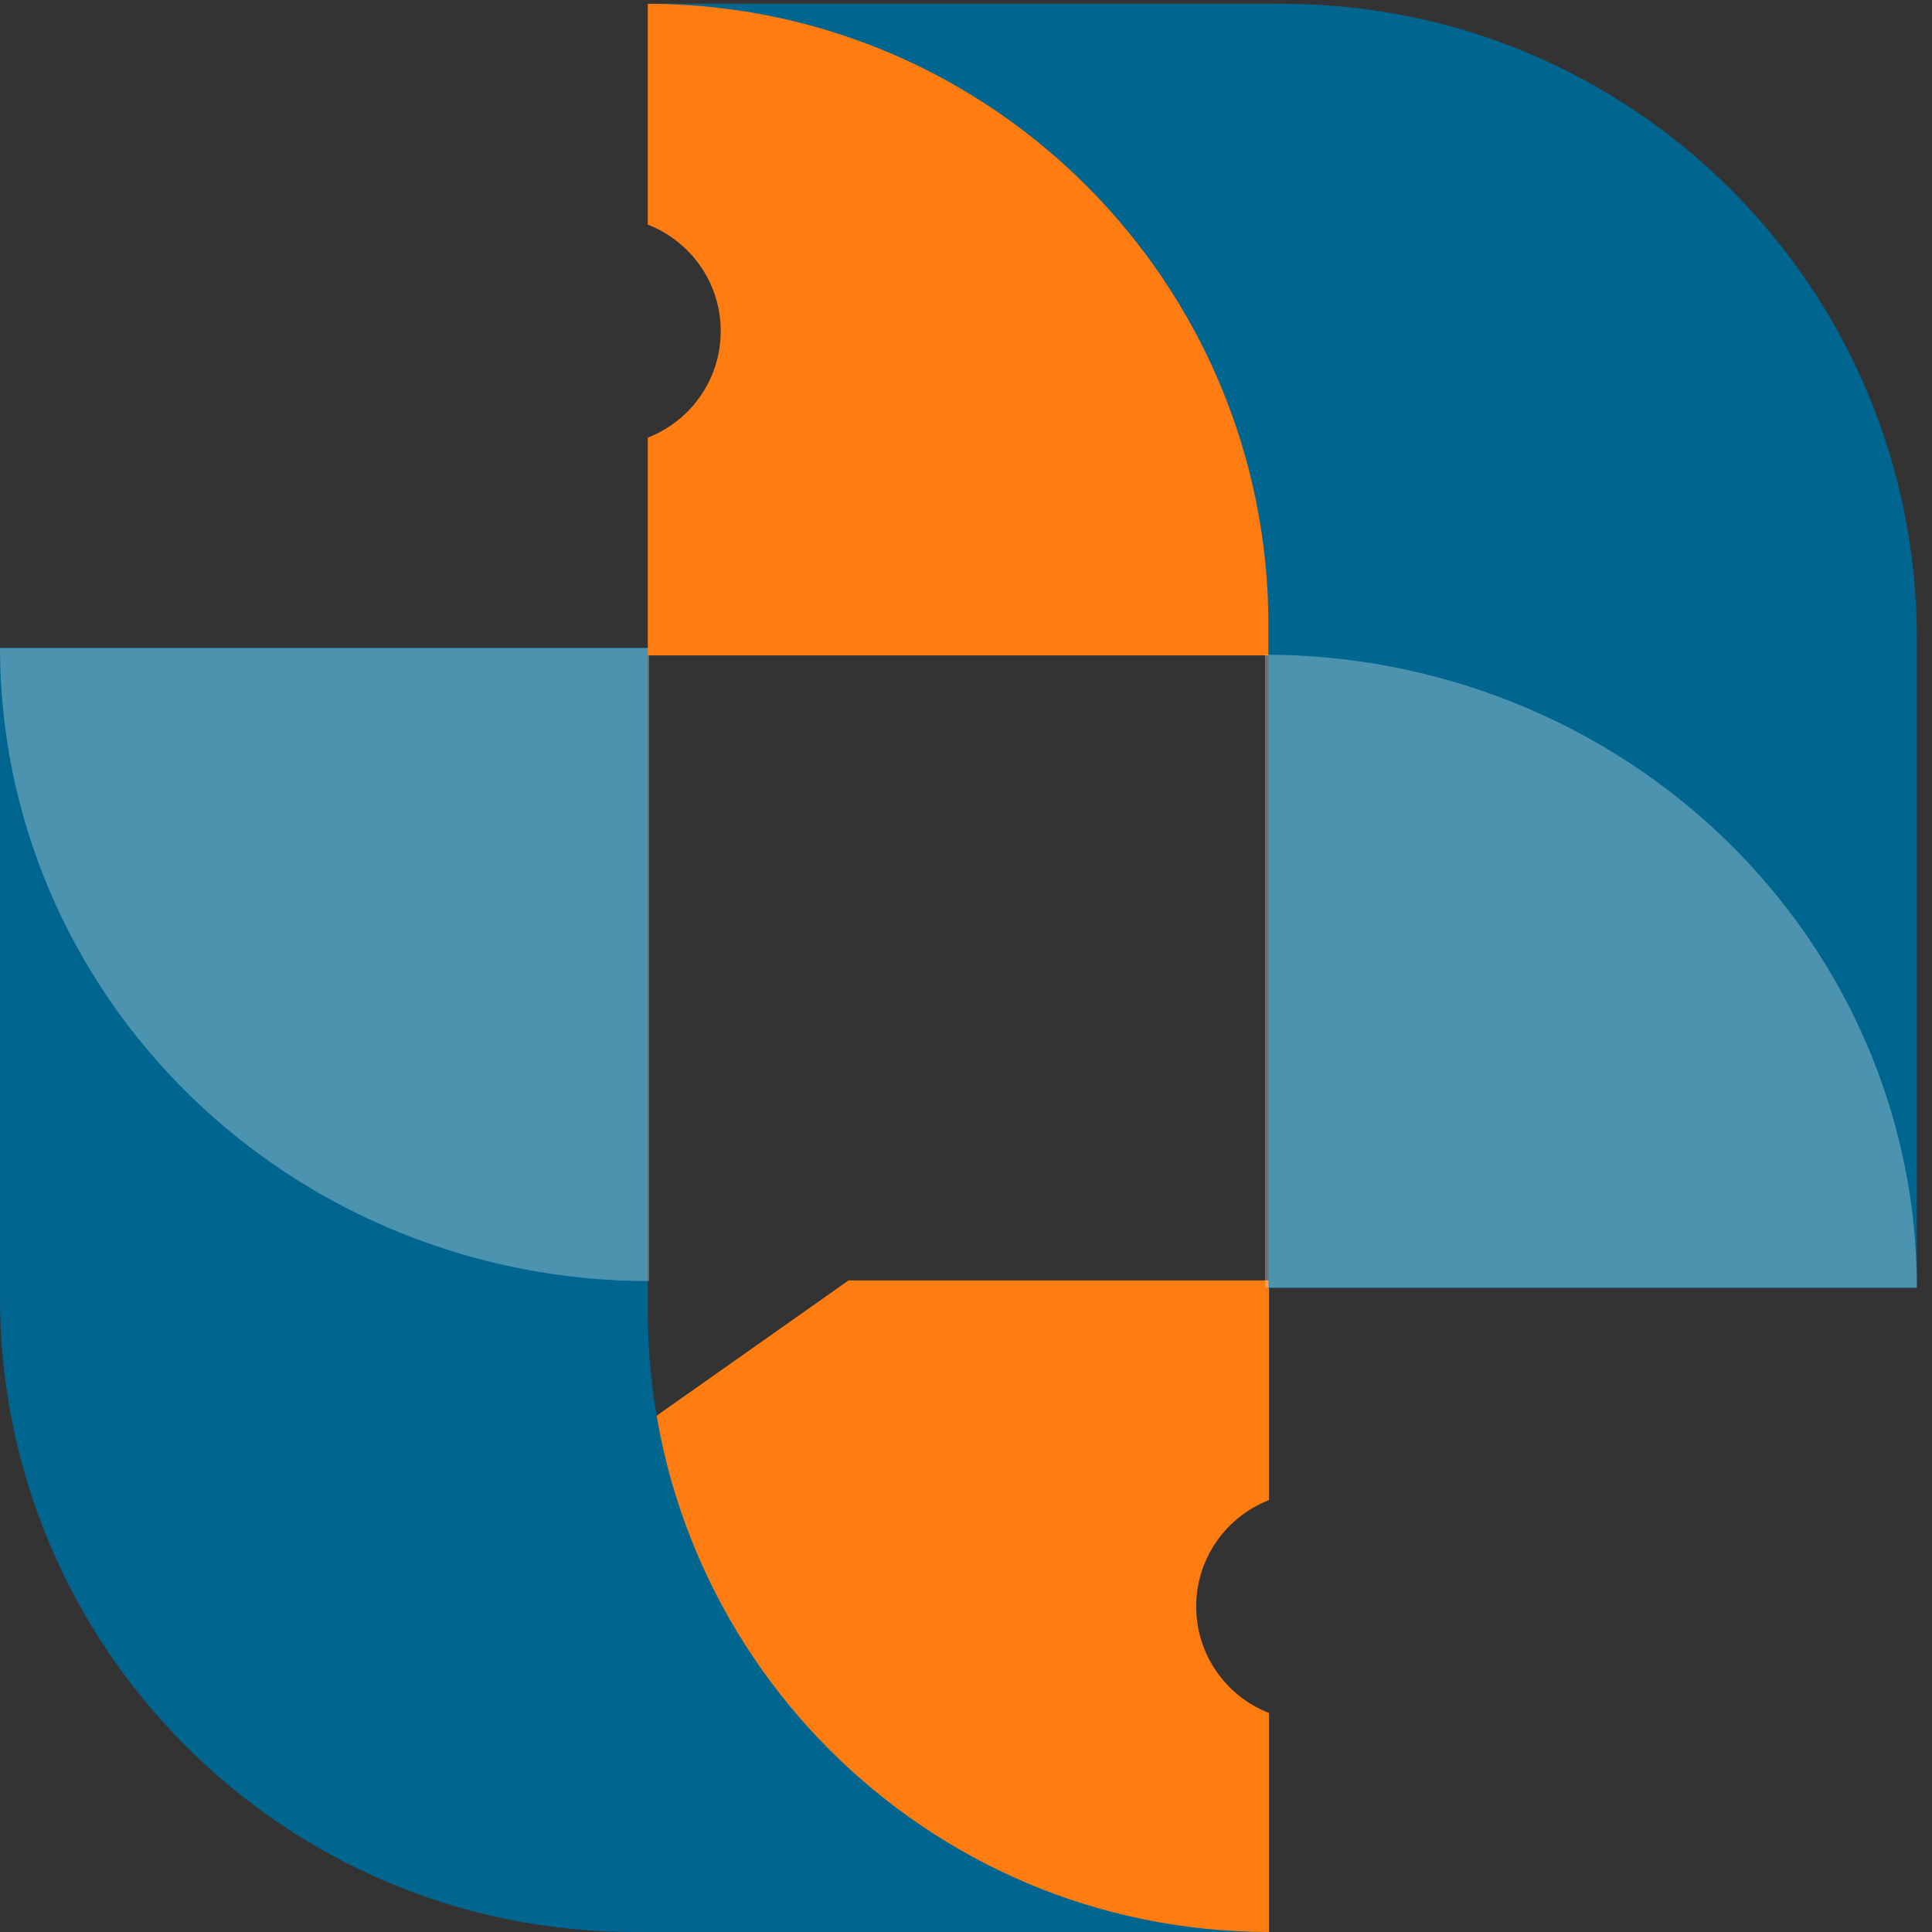 <svg width="1024" height="1024" viewBox="0 0 1024 1024" fill="none" xmlns="http://www.w3.org/2000/svg">
<rect x="0" y="0" width="1024" height="1024" fill="#333333" stroke="none"/>
<g clip-path="url(#clip0_501_12987)">
<path fill-rule="evenodd" clip-rule="evenodd" d="M674.635 678.651H449.757L339.326 756.5V1024H674.635V908.663C650.98 900.444 634 877.955 634 851.5C634 825.045 650.98 802.556 674.635 794.336V678.651Z" fill="#FF7D10"/>
<path fill-rule="evenodd" clip-rule="evenodd" d="M343.341 343.341H0V687.686C0 873.427 150.573 1024 336.314 1024L672.627 1024C490.768 1024 343.341 876.573 343.341 694.713V343.341Z" fill="#00658F"/>
<path opacity="0.3" d="M344 679C298.825 679 254.093 670.322 212.357 653.461C170.621 636.601 132.699 611.888 100.755 580.734C68.812 549.58 43.473 512.595 26.185 471.89C8.898 431.185 -3.9493e-06 387.558 0 343.5L344 343.5L344 679Z" fill="white"/>
</g>
<g clip-path="url(#clip1_501_12987)">
<path fill-rule="evenodd" clip-rule="evenodd" d="M341.333 347.357L566.212 347.357H676.643V2.008L341.333 2.008L341.333 118.326C365.005 126.537 382 149.034 382 175.5C382 201.967 365.005 224.464 341.333 232.674V347.357Z" fill="#FF7D10"/>
<path fill-rule="evenodd" clip-rule="evenodd" d="M343.341 682.667L1015.97 682.667V338.322C1015.97 152.581 865.396 2.008 679.655 2.008L345.292 2.008C526.097 3.241 672.286 150.192 672.286 331.286V682.659L343.341 682.659V682.667Z" fill="#00658F"/>
<path opacity="0.3" d="M670.5 347C715.872 347 760.799 355.678 802.717 372.538C844.635 389.399 882.723 414.112 914.805 445.266C946.888 476.42 972.337 513.405 989.7 554.11C1007.06 594.814 1016 638.442 1016 682.5L670.5 682.5L670.5 347Z" fill="white"/>
</g>
<defs>
<clipPath id="clip0_501_12987">
<rect width="672.627" height="680.659" fill="white" transform="translate(0 343.341)"/>
</clipPath>
<clipPath id="clip1_501_12987">
<rect width="672.627" height="680.659" fill="white" transform="translate(1015.97 682.667) rotate(-180)"/>
</clipPath>
</defs>
</svg>
